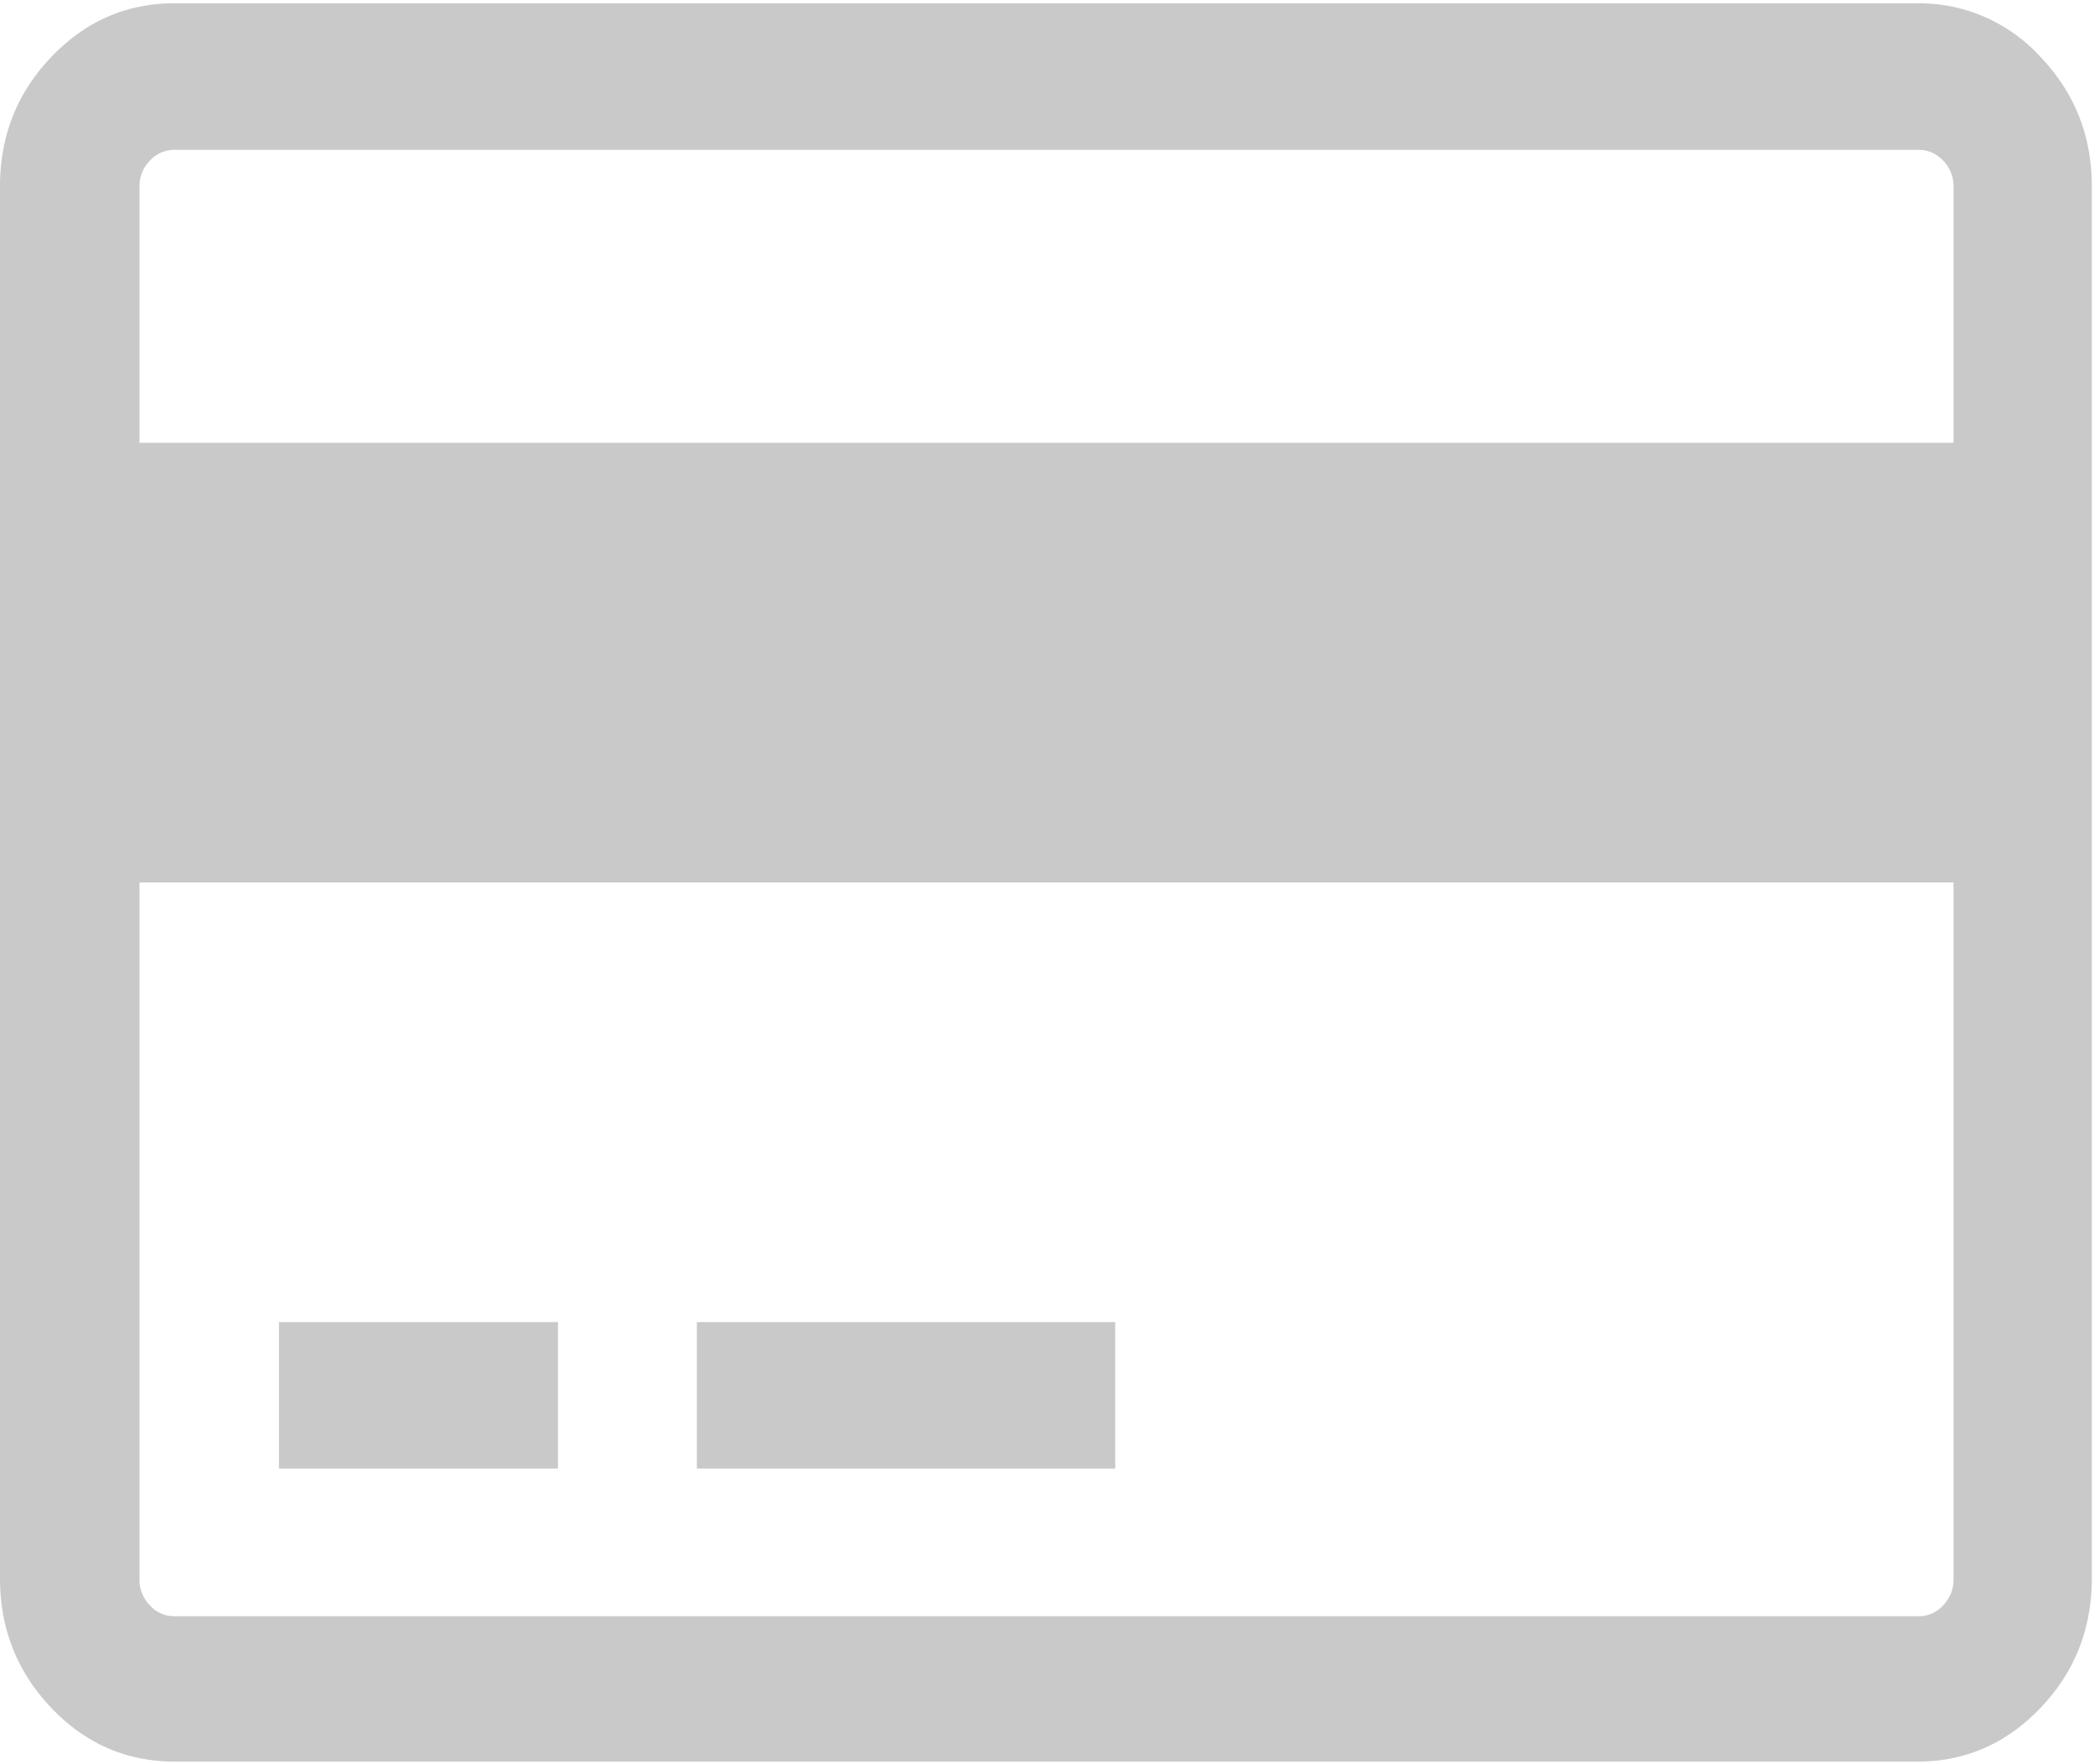 <svg xmlns="http://www.w3.org/2000/svg" width="19" height="16" viewBox="0 0 19 16"><g><g><g><path fill="#c9c9c9" d="M1.265 4.016V1.691c0-.09.031-.168.094-.234a.298.298 0 0 1 .222-.098h15.82c.085 0 .16.033.222.098a.327.327 0 0 1 .094.234v2.325zm16.452 10.31c0 .09-.032.167-.094.233a.297.297 0 0 1-.223.099H1.581a.297.297 0 0 1-.222-.099.329.329 0 0 1-.094-.234V8.003h16.452v6.322zm.79-13.808A1.486 1.486 0 0 0 17.391.03H1.58C1.146.03.774.193.464.518.154.843 0 1.234 0 1.69v12.624c0 .457.155.848.464 1.174.31.325.682.488 1.117.488h15.81c.434 0 .806-.163 1.116-.488.31-.326.464-.717.464-1.174V1.691c0-.457-.154-.848-.464-1.173z"/></g><g><path fill="#c9c9c9" d="M2.53 11.99h2.53v1.329H2.53z"/></g><g><path fill="#c9c9c9" d="M6.32 11.99h3.794v1.329H6.32z"/></g></g></g></svg>